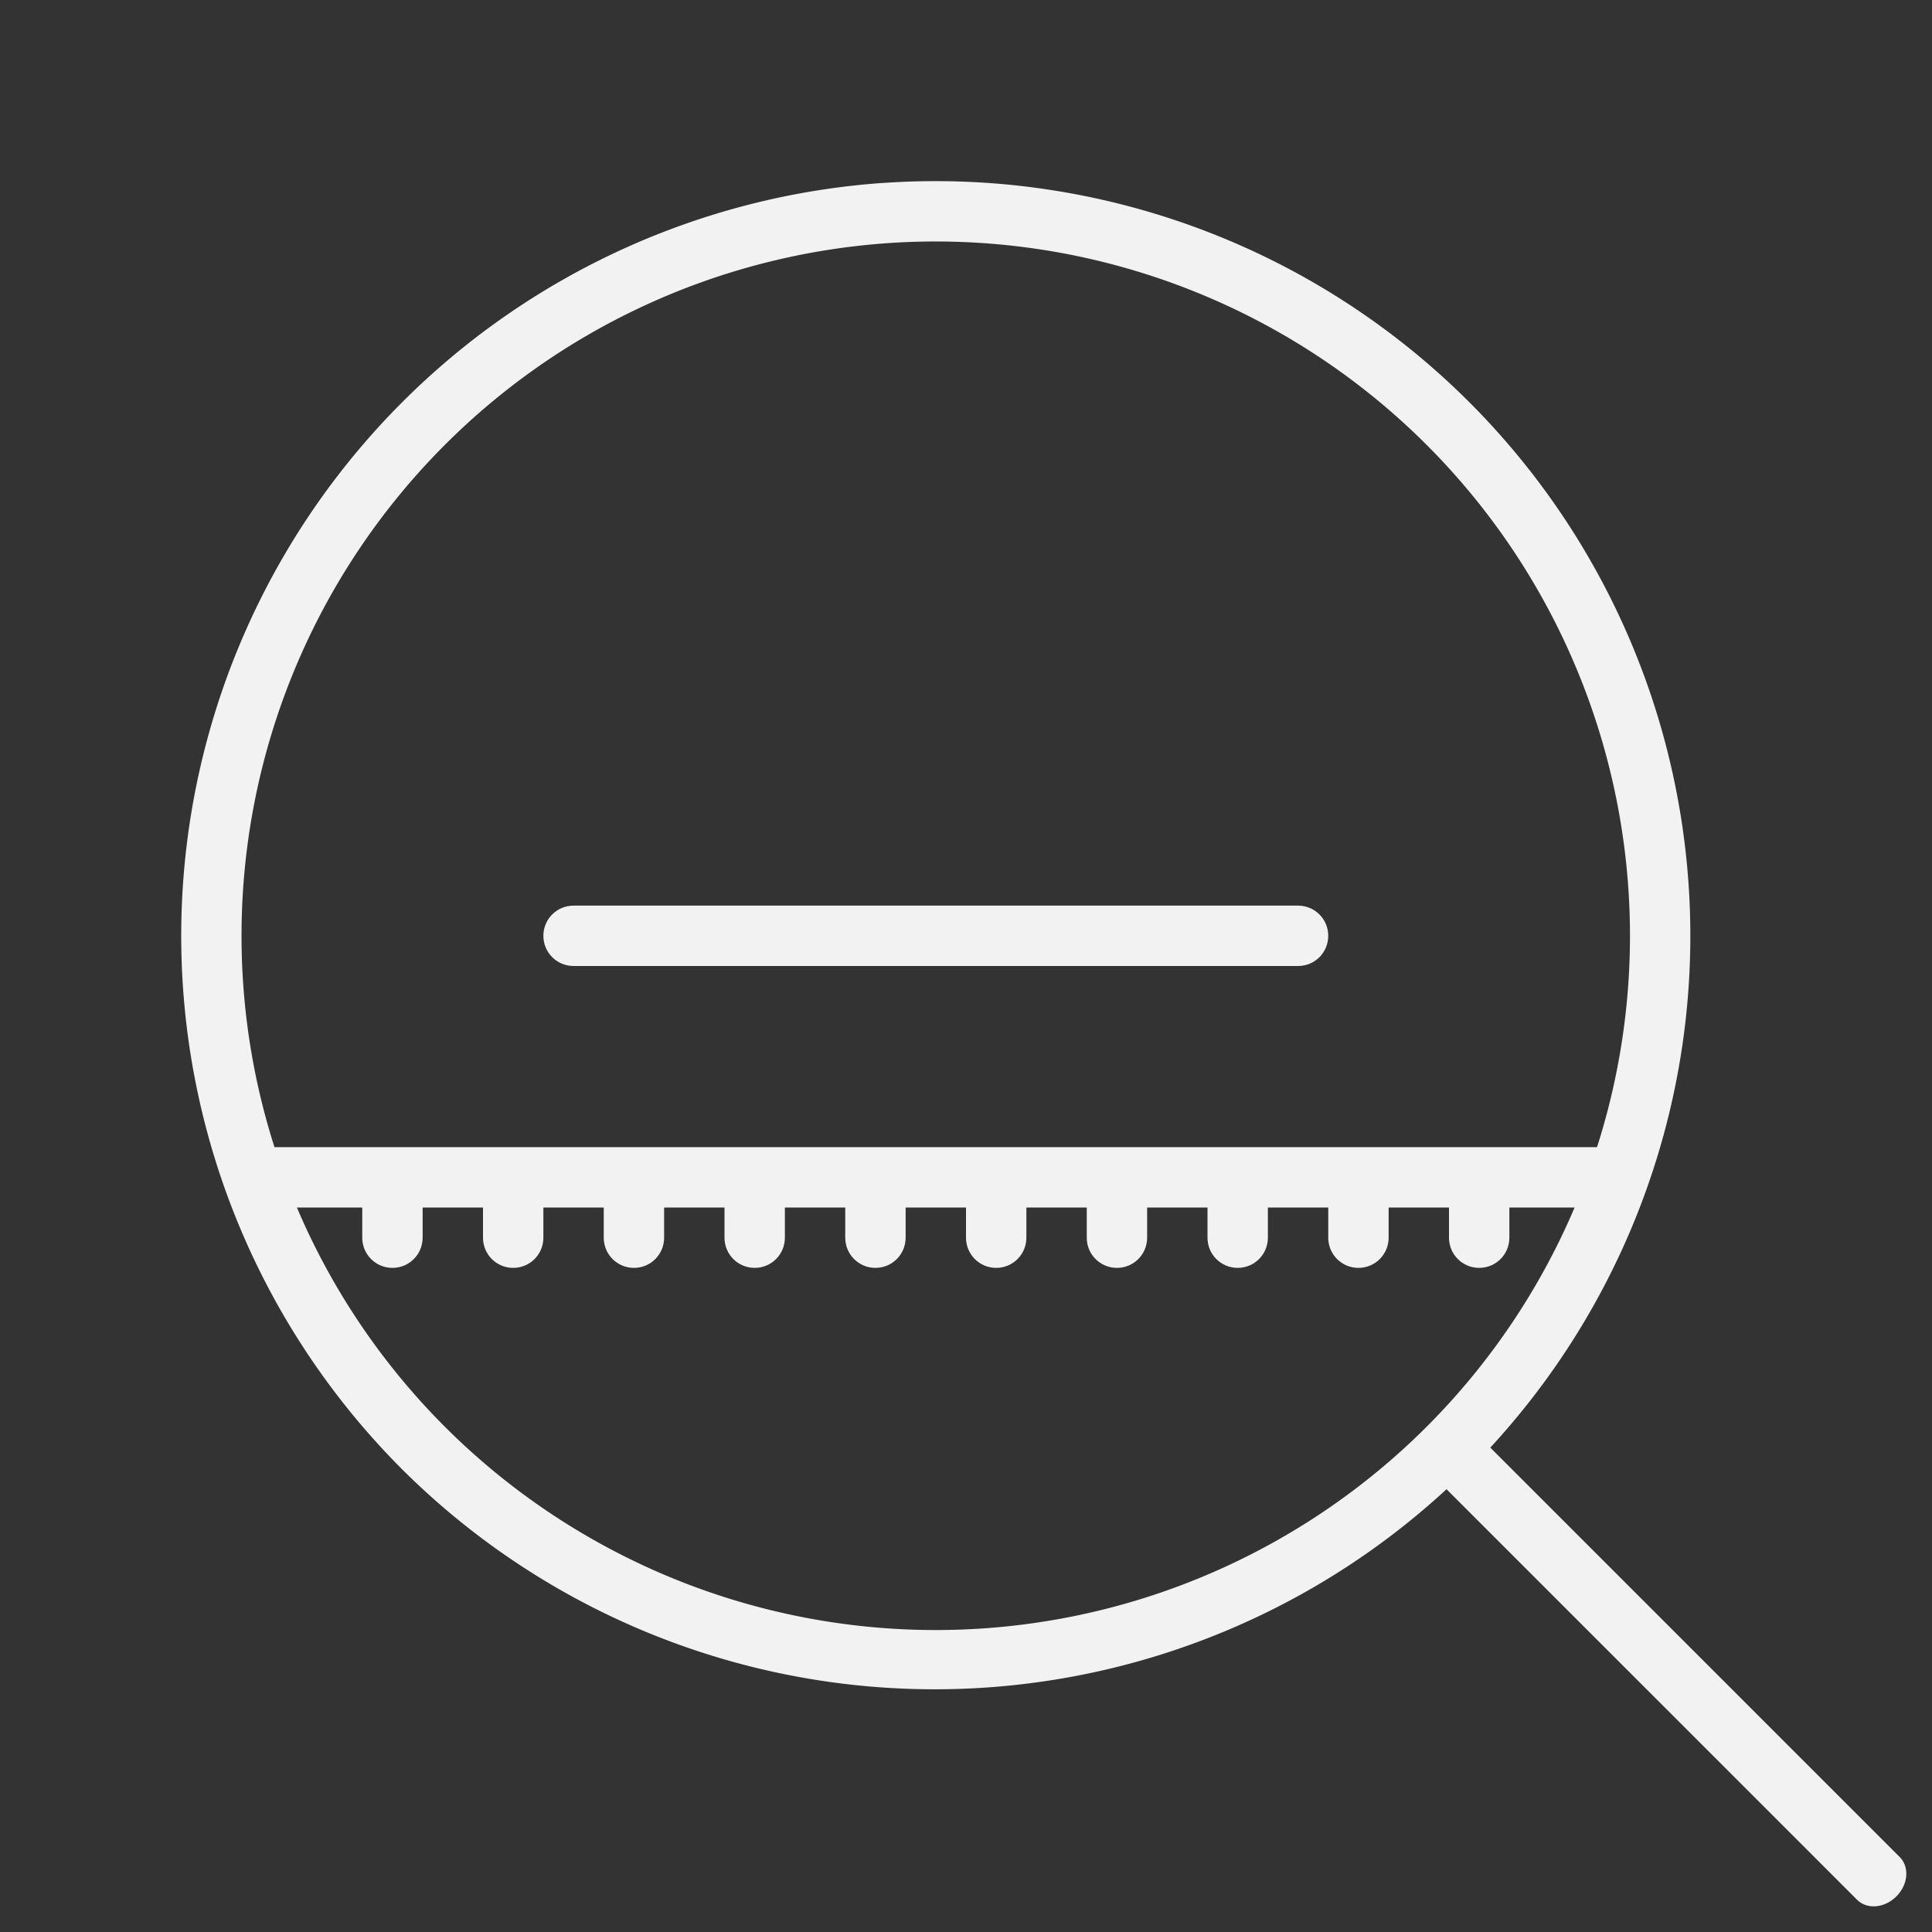 <svg version="1.1" viewBox="0 0 32 32" xmlns="http://www.w3.org/2000/svg">
 <rect x="0" y="0" width="32" height="32" fill="#333333" stroke="none"/>
 <defs>
  <style id="current-color-scheme" type="text/css">.ColorScheme-Text {            color:#f2f2f2;        }</style>
 </defs>
 <path class="ColorScheme-Text" d="m14.607 3.031a12.5 12.5 0 0 0-7.945 3.631 12.5 12.5 0 0 0 0 17.676 12.5 12.5 0 0 0 17.297 0.328l6.799 6.799c0.166 0.166 0.456 0.141 0.652-0.055 0.196-0.196 0.22-0.487 0.055-0.652l-6.781-6.781a12.5 12.5 0 0 0-0.346-17.314 12.5 12.5 0 0 0-9.73-3.631zm0.072 0.998a11.5 11.5 0 0 1 8.951 3.34 11.5 11.5 0 0 1 0 16.262 11.5 11.5 0 0 1-16.262 0 11.5 11.5 0 0 1 0-16.262 11.5 11.5 0 0 1 7.311-3.34z" fill="currentColor"/>
 <path class="ColorScheme-Text" d="m15 15h-5.5c-0.277 0-0.5 0.223-0.5 0.5s0.223 0.5 0.5 0.5h12c0.277 0 0.5-0.223 0.5-0.5s-0.223-0.5-0.5-0.5h-5.5z" fill="currentColor"/>
 <path class="ColorScheme-Text" d="m4.5 19c-0.277 3.8e-4 -0.5 0.223-0.5 0.5s0.223 0.5 0.5 0.5h1.5v0.5c0 0.277 0.223 0.5 0.5 0.5s0.5-0.223 0.5-0.5v-0.5h0.5 0.5v0.5c0 0.277 0.223 0.5 0.5 0.5s0.5-0.223 0.5-0.5v-0.5h1v0.5c0 0.277 0.223 0.5 0.5 0.5s0.5-0.223 0.5-0.5v-0.5h1v0.5c0 0.277 0.223 0.5 0.5 0.5s0.5-0.223 0.5-0.5v-0.5h1v0.5c0 0.277 0.223 0.5 0.5 0.5s0.5-0.223 0.5-0.5v-0.5h1v0.5c0 0.277 0.223 0.5 0.5 0.5s0.5-0.223 0.5-0.5v-0.5h1v0.5c0 0.277 0.223 0.5 0.5 0.5s0.5-0.223 0.5-0.5v-0.5h1v0.5c0 0.277 0.223 0.5 0.5 0.5s0.5-0.223 0.5-0.5v-0.5h0.5 0.5v0.5c0 0.277 0.223 0.5 0.5 0.5 0.277 0 0.5-0.223 0.5-0.5v-0.5h1v0.5c0 0.277 0.223 0.5 0.5 0.5 0.277 0 0.5-0.223 0.5-0.5v-0.5h1.5c0.277 0 0.5-0.223 0.5-0.5s-0.223-0.5-0.5-0.5h-1.975c-0.009-4.3e-4 -0.017 0-0.025 0s-0.017-4.3e-4 -0.025 0h-1.949c-0.009-4.3e-4 -0.017 0-0.025 0s-0.017-4.3e-4 -0.025 0h-0.975-1.025-1.949-0.051-1.949-0.051-1.949-0.051-1.949-0.051-1.949-2.051-0.975-0.975c-0.009-4.3e-4 -0.017 0-0.025 0-0.009 0-0.017-4.3e-4 -0.025 0h-1.975z" fill="currentColor"/>
</svg>
